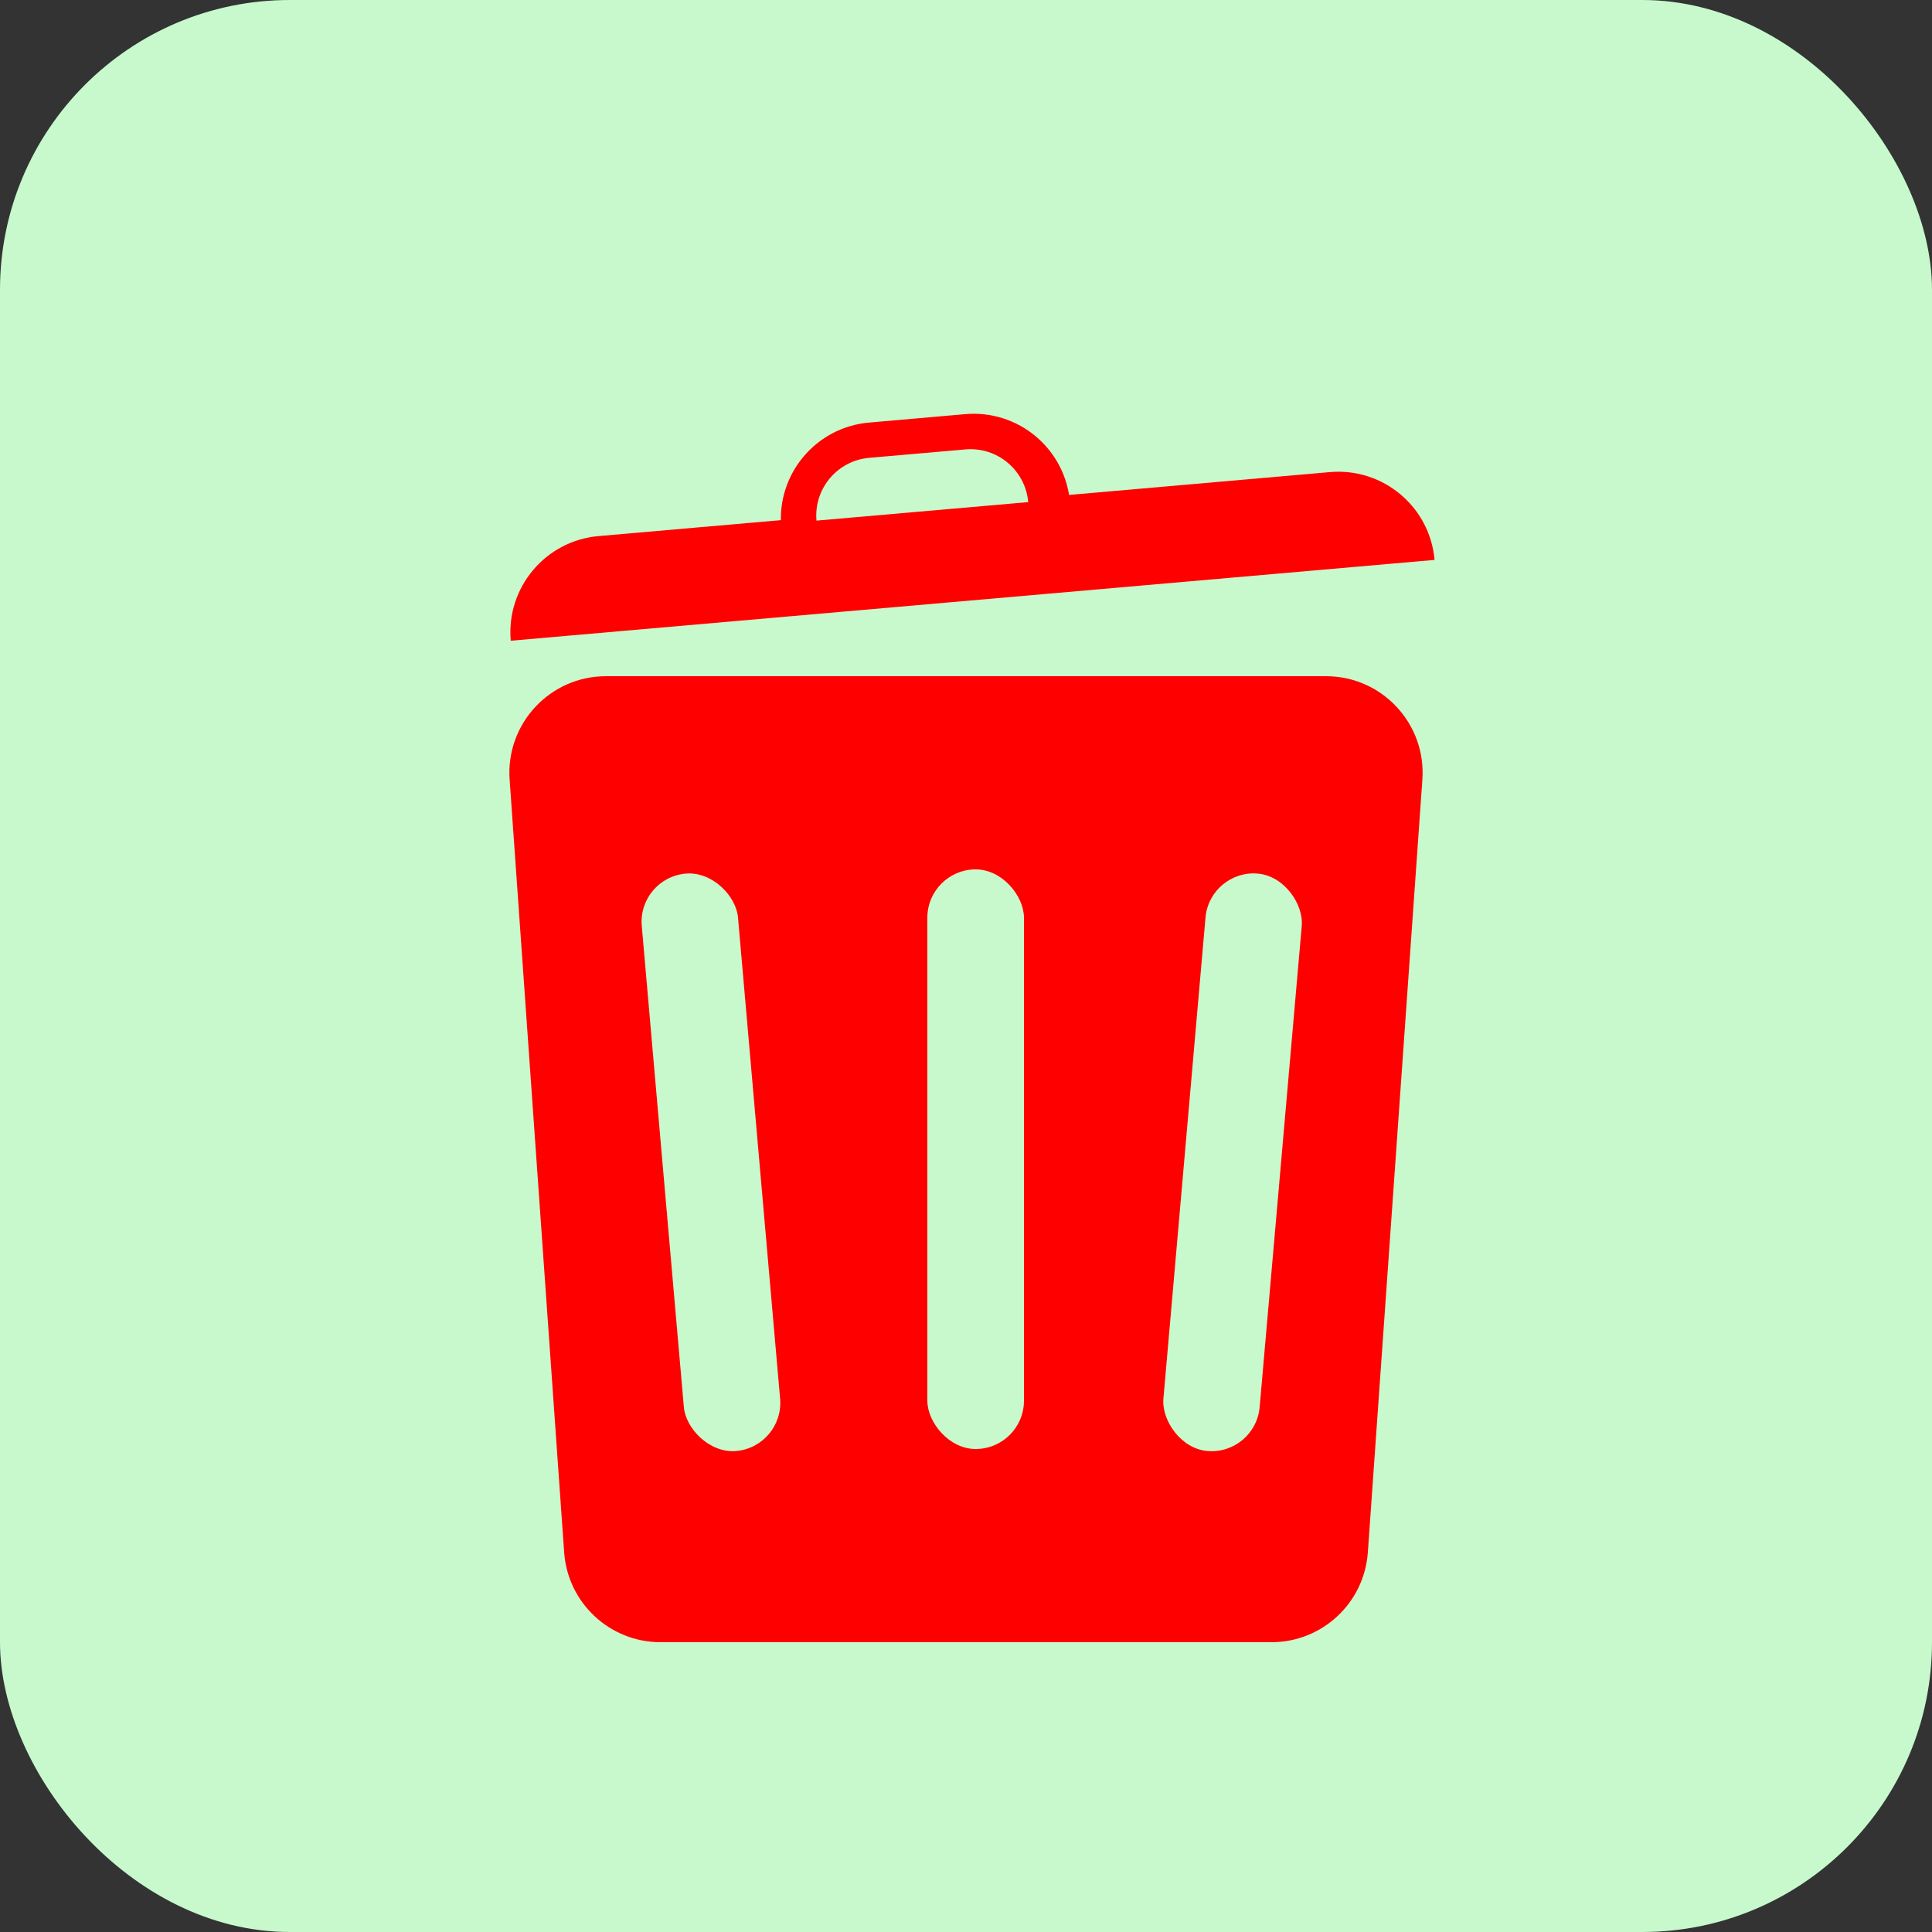 <svg width="100" height="100" viewBox="0 0 100 100" fill="none" xmlns="http://www.w3.org/2000/svg">
<rect x="0" y="0" width="100" height="100" fill="#333333" stroke="none"/>
<rect width="100" height="100" rx="15" fill="#c7f9cc"/>
<path d="M26.378 40.352C26.174 37.459 28.465 35 31.365 35H68.635C71.535 35 73.826 37.459 73.622 40.352L70.799 80.352C70.614 82.97 68.436 85 65.811 85H34.189C31.564 85 29.386 82.97 29.201 80.352L26.378 40.352Z" fill="red"/>
<rect x="33" y="45.436" width="5" height="30" rx="2.5" transform="rotate(-5 33 45.436)" fill="#c7f9cc"/>
<rect x="62.615" y="45" width="5" height="30" rx="2.5" transform="rotate(5 62.615 45)" fill="#c7f9cc"/>
<rect x="48" y="45" width="5" height="30" rx="2.5" fill="#c7f9cc"/>
<path d="M26.436 33.164C26.195 30.413 28.23 27.988 30.981 27.748L68.836 24.436C71.587 24.195 74.013 26.23 74.253 28.981V28.981L26.436 33.164V33.164Z" fill="red"/>
<path d="M40.436 27.288C40.195 24.537 42.23 22.112 44.981 21.872L49.962 21.436C52.713 21.195 55.138 23.23 55.379 25.981V25.981L40.436 27.288V27.288Z" fill="red"/>
<path d="M42.261 26.947C42.117 25.297 43.338 23.842 44.989 23.697L49.97 23.262C51.62 23.117 53.075 24.338 53.22 25.989V25.989L42.261 26.947V26.947Z" fill="#c7f9cc"/>
</svg>
